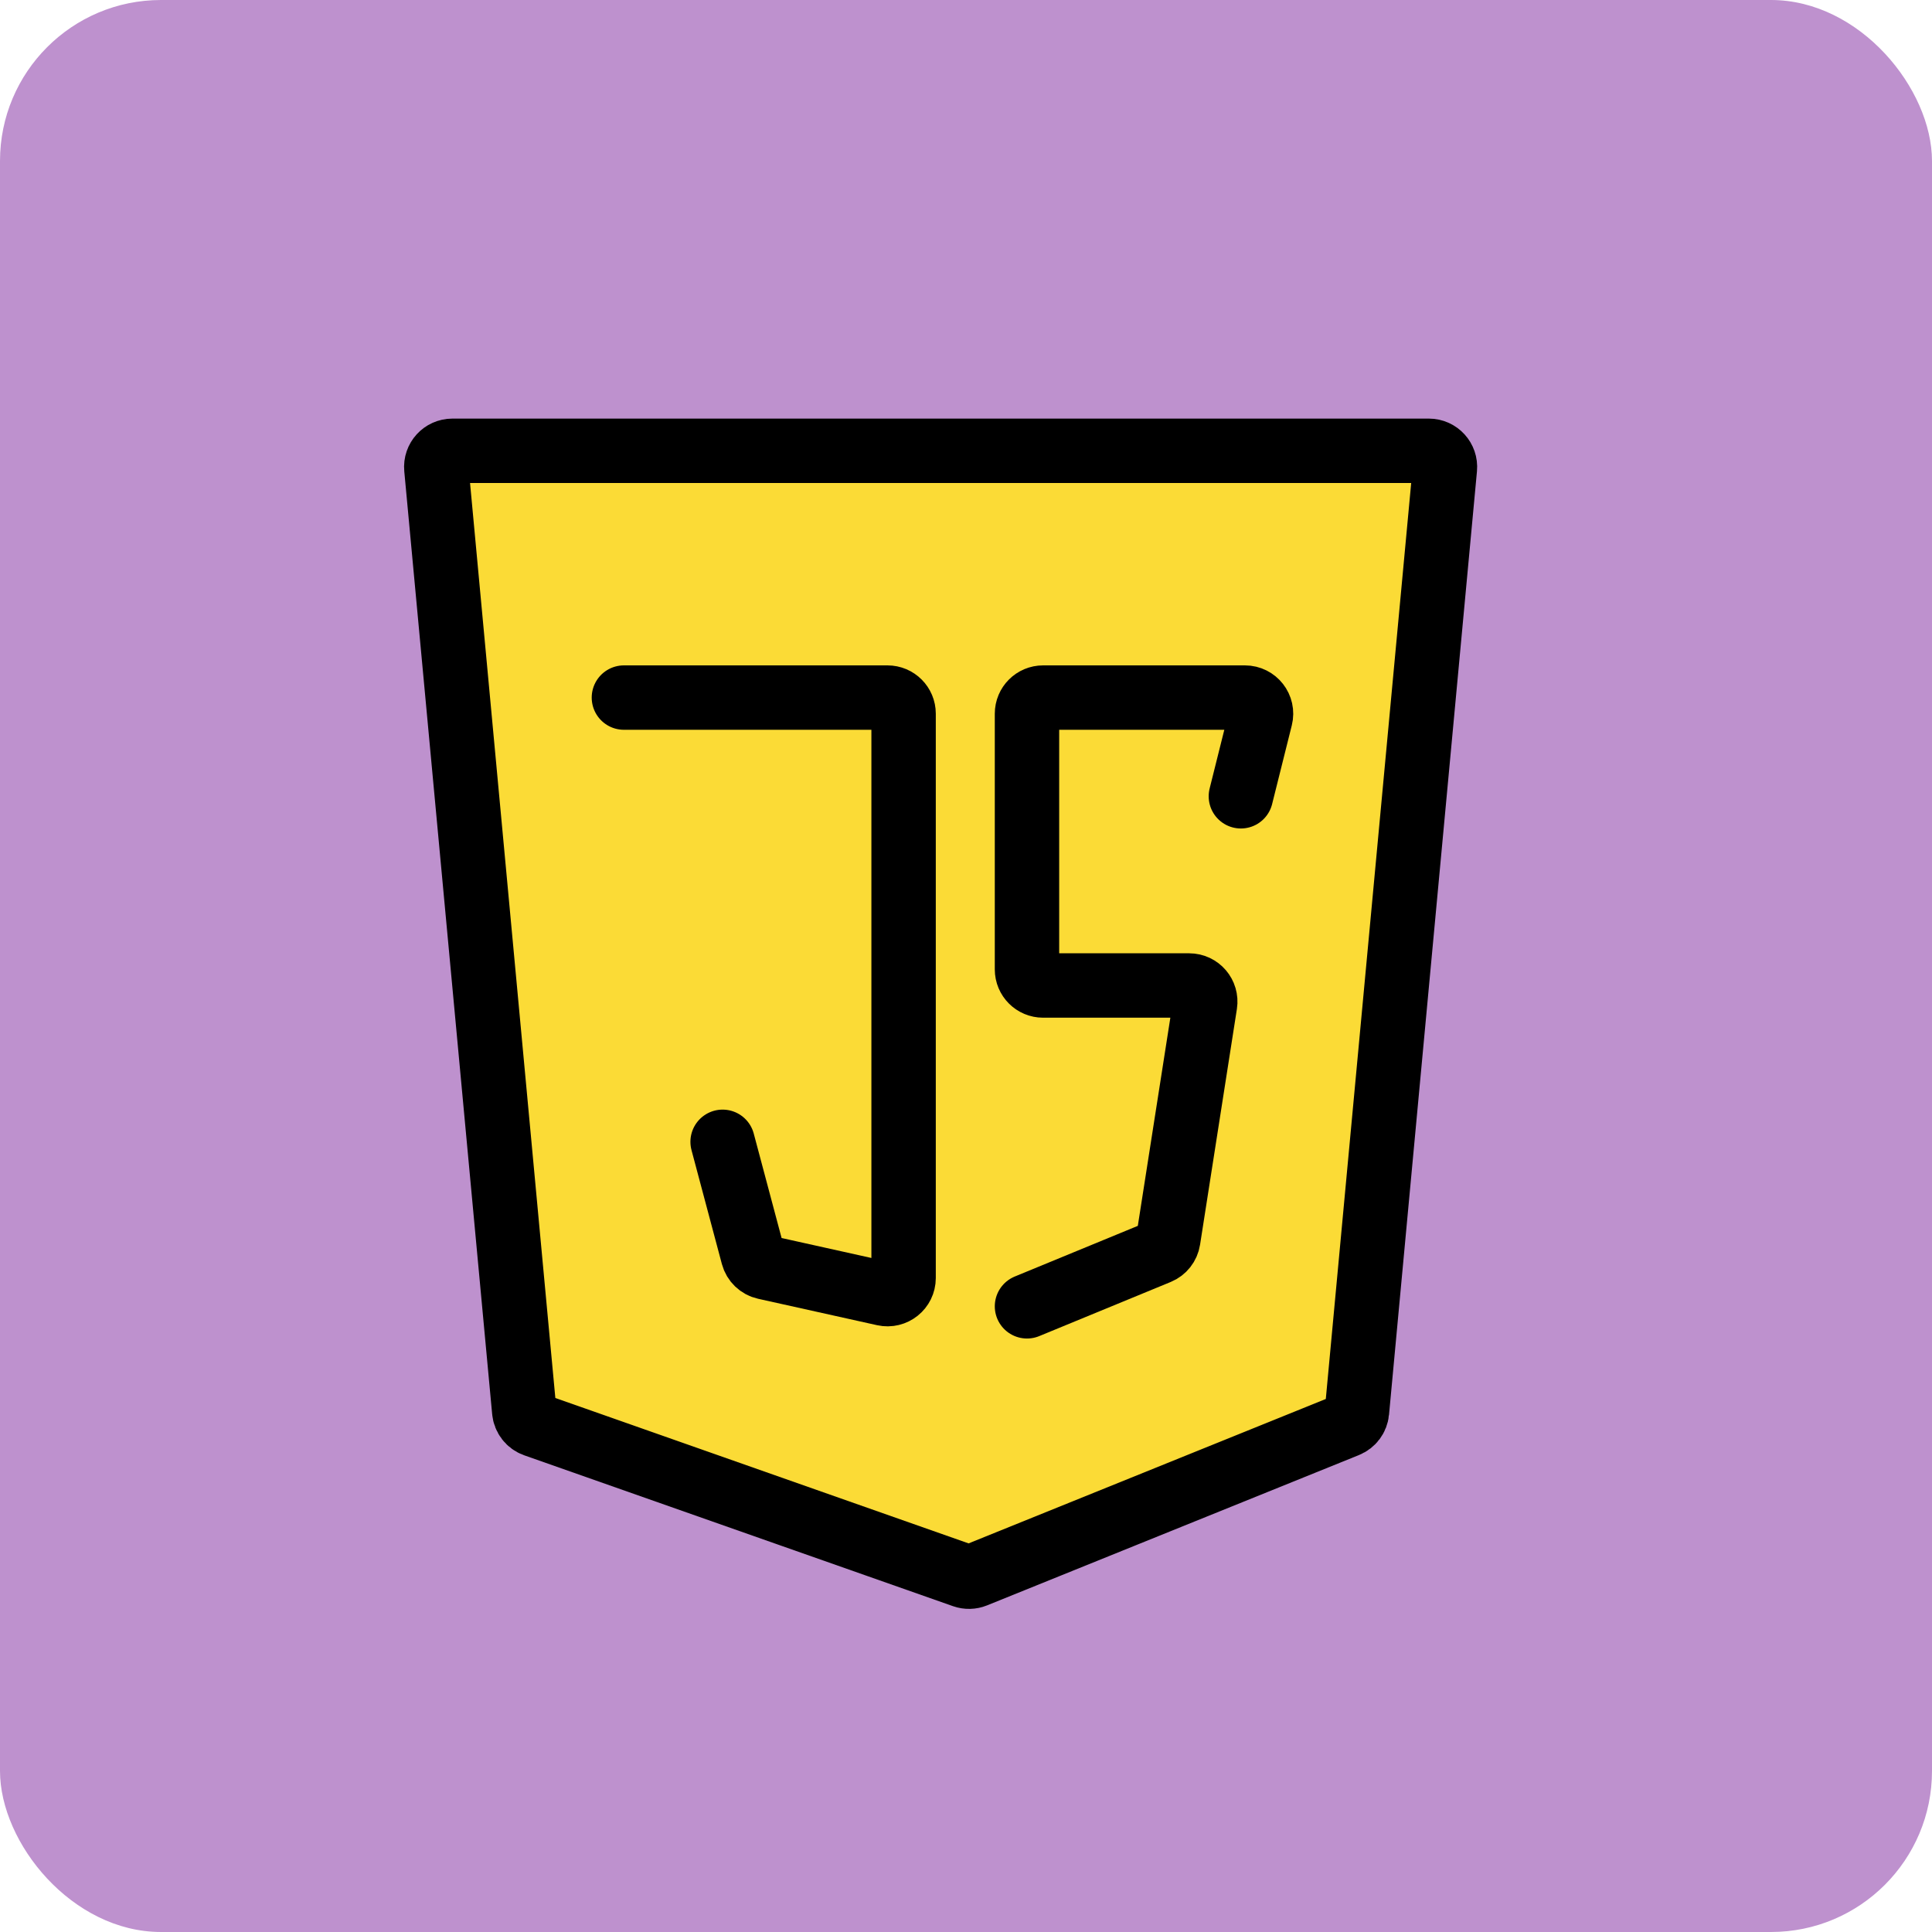 <svg width="120" height="120" viewBox="0 0 120 120" fill="none" xmlns="http://www.w3.org/2000/svg">
<rect width="120" height="120" rx="10" fill="#BE91CE"/>
<path d="M33.131 87.781L28.022 28.511H89.336L84.226 87.781L59.701 97.489L33.131 87.781Z" fill="#FBDB36" stroke="black"/>
<path d="M88.749 28H28.098C27.509 28 27.047 28.506 27.102 29.093L32.561 87.654C32.597 88.043 32.856 88.375 33.225 88.505L59.855 97.875C60.085 97.955 60.336 97.95 60.562 97.858L83.662 88.52C84.009 88.38 84.248 88.058 84.283 87.686L89.745 29.093C89.799 28.506 89.338 28 88.749 28Z" fill="#FBDB36"/>
<path d="M38.752 43.328H55.124C55.676 43.328 56.124 43.776 56.124 44.328V79.381C56.124 80.021 55.532 80.496 54.907 80.357L47.52 78.716C47.156 78.635 46.867 78.358 46.77 77.997L44.883 70.92M33.225 88.505L59.855 97.875C60.085 97.955 60.336 97.95 60.562 97.858L83.662 88.52C84.009 88.38 84.248 88.058 84.283 87.686L89.745 29.093C89.799 28.506 89.338 28 88.749 28H28.098C27.509 28 27.047 28.506 27.102 29.093L32.561 87.654C32.597 88.043 32.856 88.375 33.225 88.505Z" stroke="black" stroke-width="4" stroke-linecap="round"/>
<path d="M77.073 49.459L78.295 44.571C78.453 43.94 77.976 43.328 77.325 43.328H64.788C64.236 43.328 63.788 43.776 63.788 44.328V60.211C63.788 60.764 64.236 61.211 64.788 61.211H73.861C74.475 61.211 74.944 61.759 74.849 62.366L72.561 77.006C72.507 77.351 72.277 77.643 71.954 77.776L63.788 81.138" stroke="black" stroke-width="4" stroke-linecap="round"/>
</svg>

